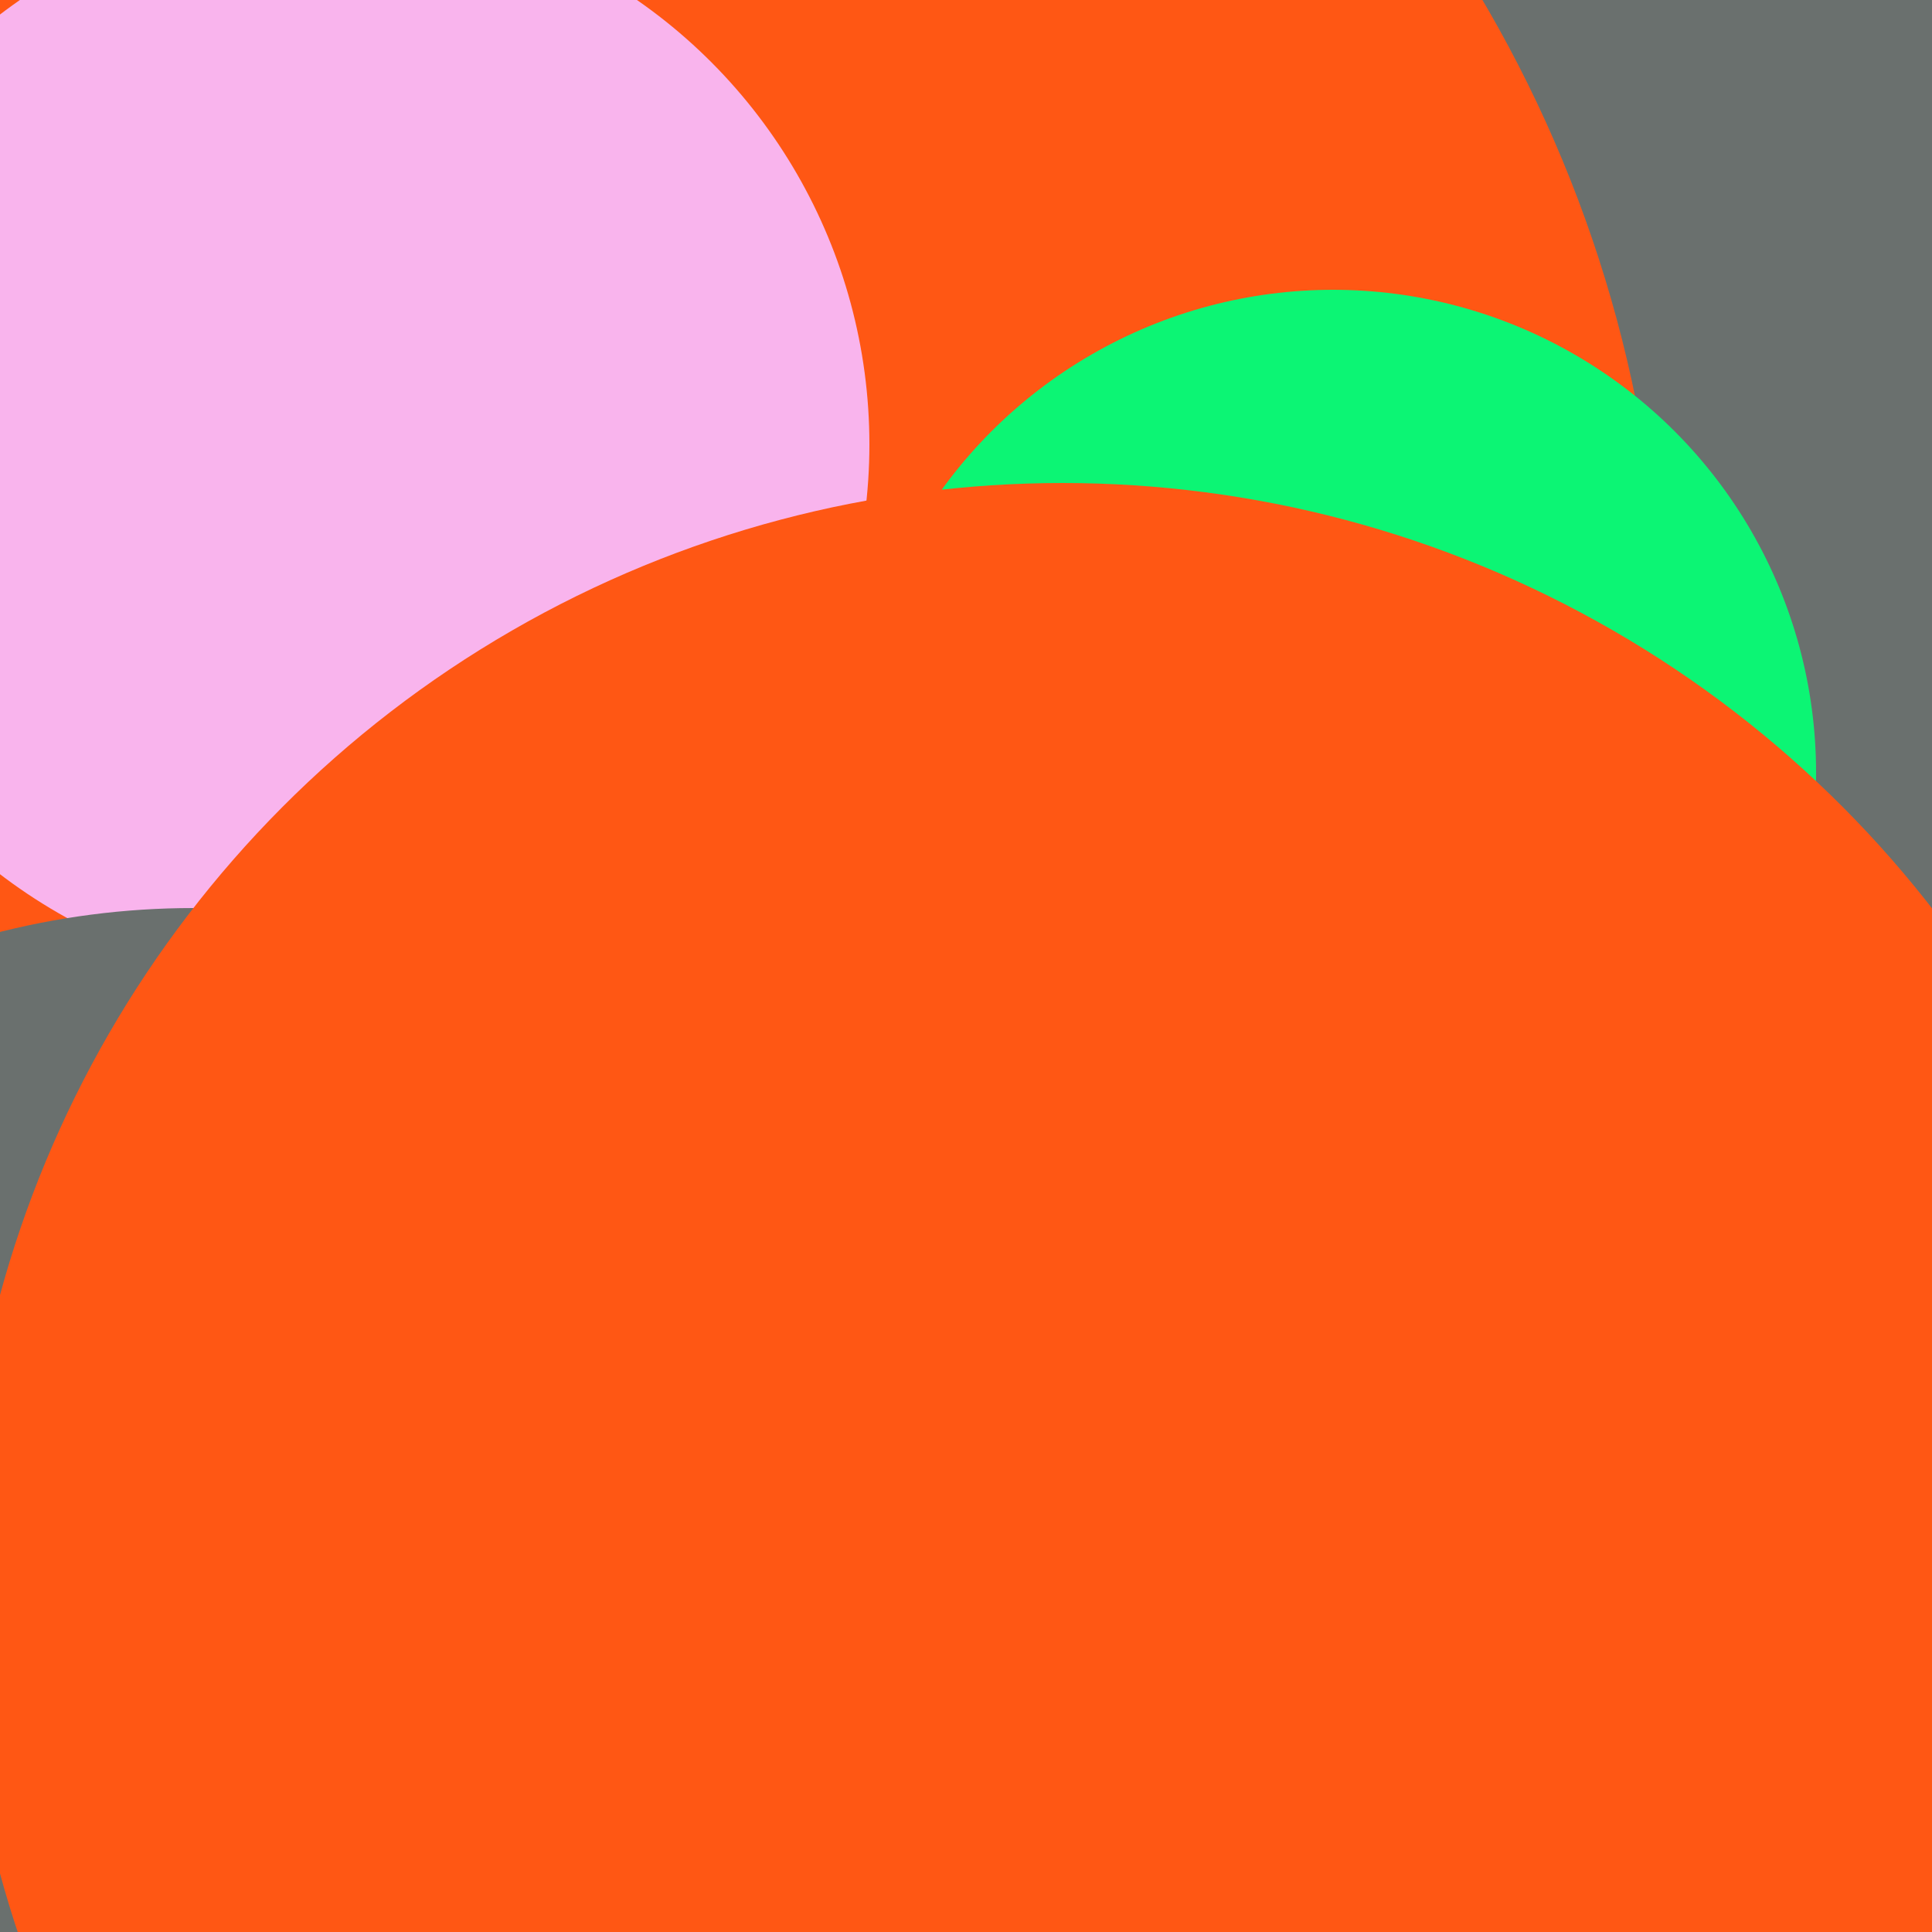 <svg xmlns="http://www.w3.org/2000/svg" preserveAspectRatio="xMinYMin meet" viewBox="0 0 777 777"><defs><filter id="f0" width="300%" height="300%" x="-100%" y="-100%"><feGaussianBlur in="SourceGraphic" stdDeviation="129"/></filter><filter id="f1" width="300%" height="300%" x="-100%" y="-100%"><feGaussianBlur in="SourceGraphic" stdDeviation="700"/></filter></defs><rect width="100%" height="100%" fill="#fff" /><circle cx="68%" cy="57%" r="69%" filter="url(#f1)" fill="#6a706e"></circle><circle cx="19%" cy="78%" r="54%" filter="url(#f1)" fill="#6a706e"></circle><circle cx="10%" cy="83%" r="15%" filter="url(#f0)" fill="#6a706e"></circle><circle cx="19%" cy="34%" r="67%" filter="url(#f0)" fill="#ff5714"></circle><circle cx="17%" cy="23%" r="28%" filter="url(#f0)" fill="#f9b4ed"></circle><circle cx="10%" cy="88%" r="41%" filter="url(#f0)" fill="#6a706e"></circle><circle cx="69%" cy="40%" r="25%" filter="url(#f0)" fill="#0cf574"></circle><circle cx="55%" cy="82%" r="57%" filter="url(#f0)" fill="#ff5714"></circle></svg>